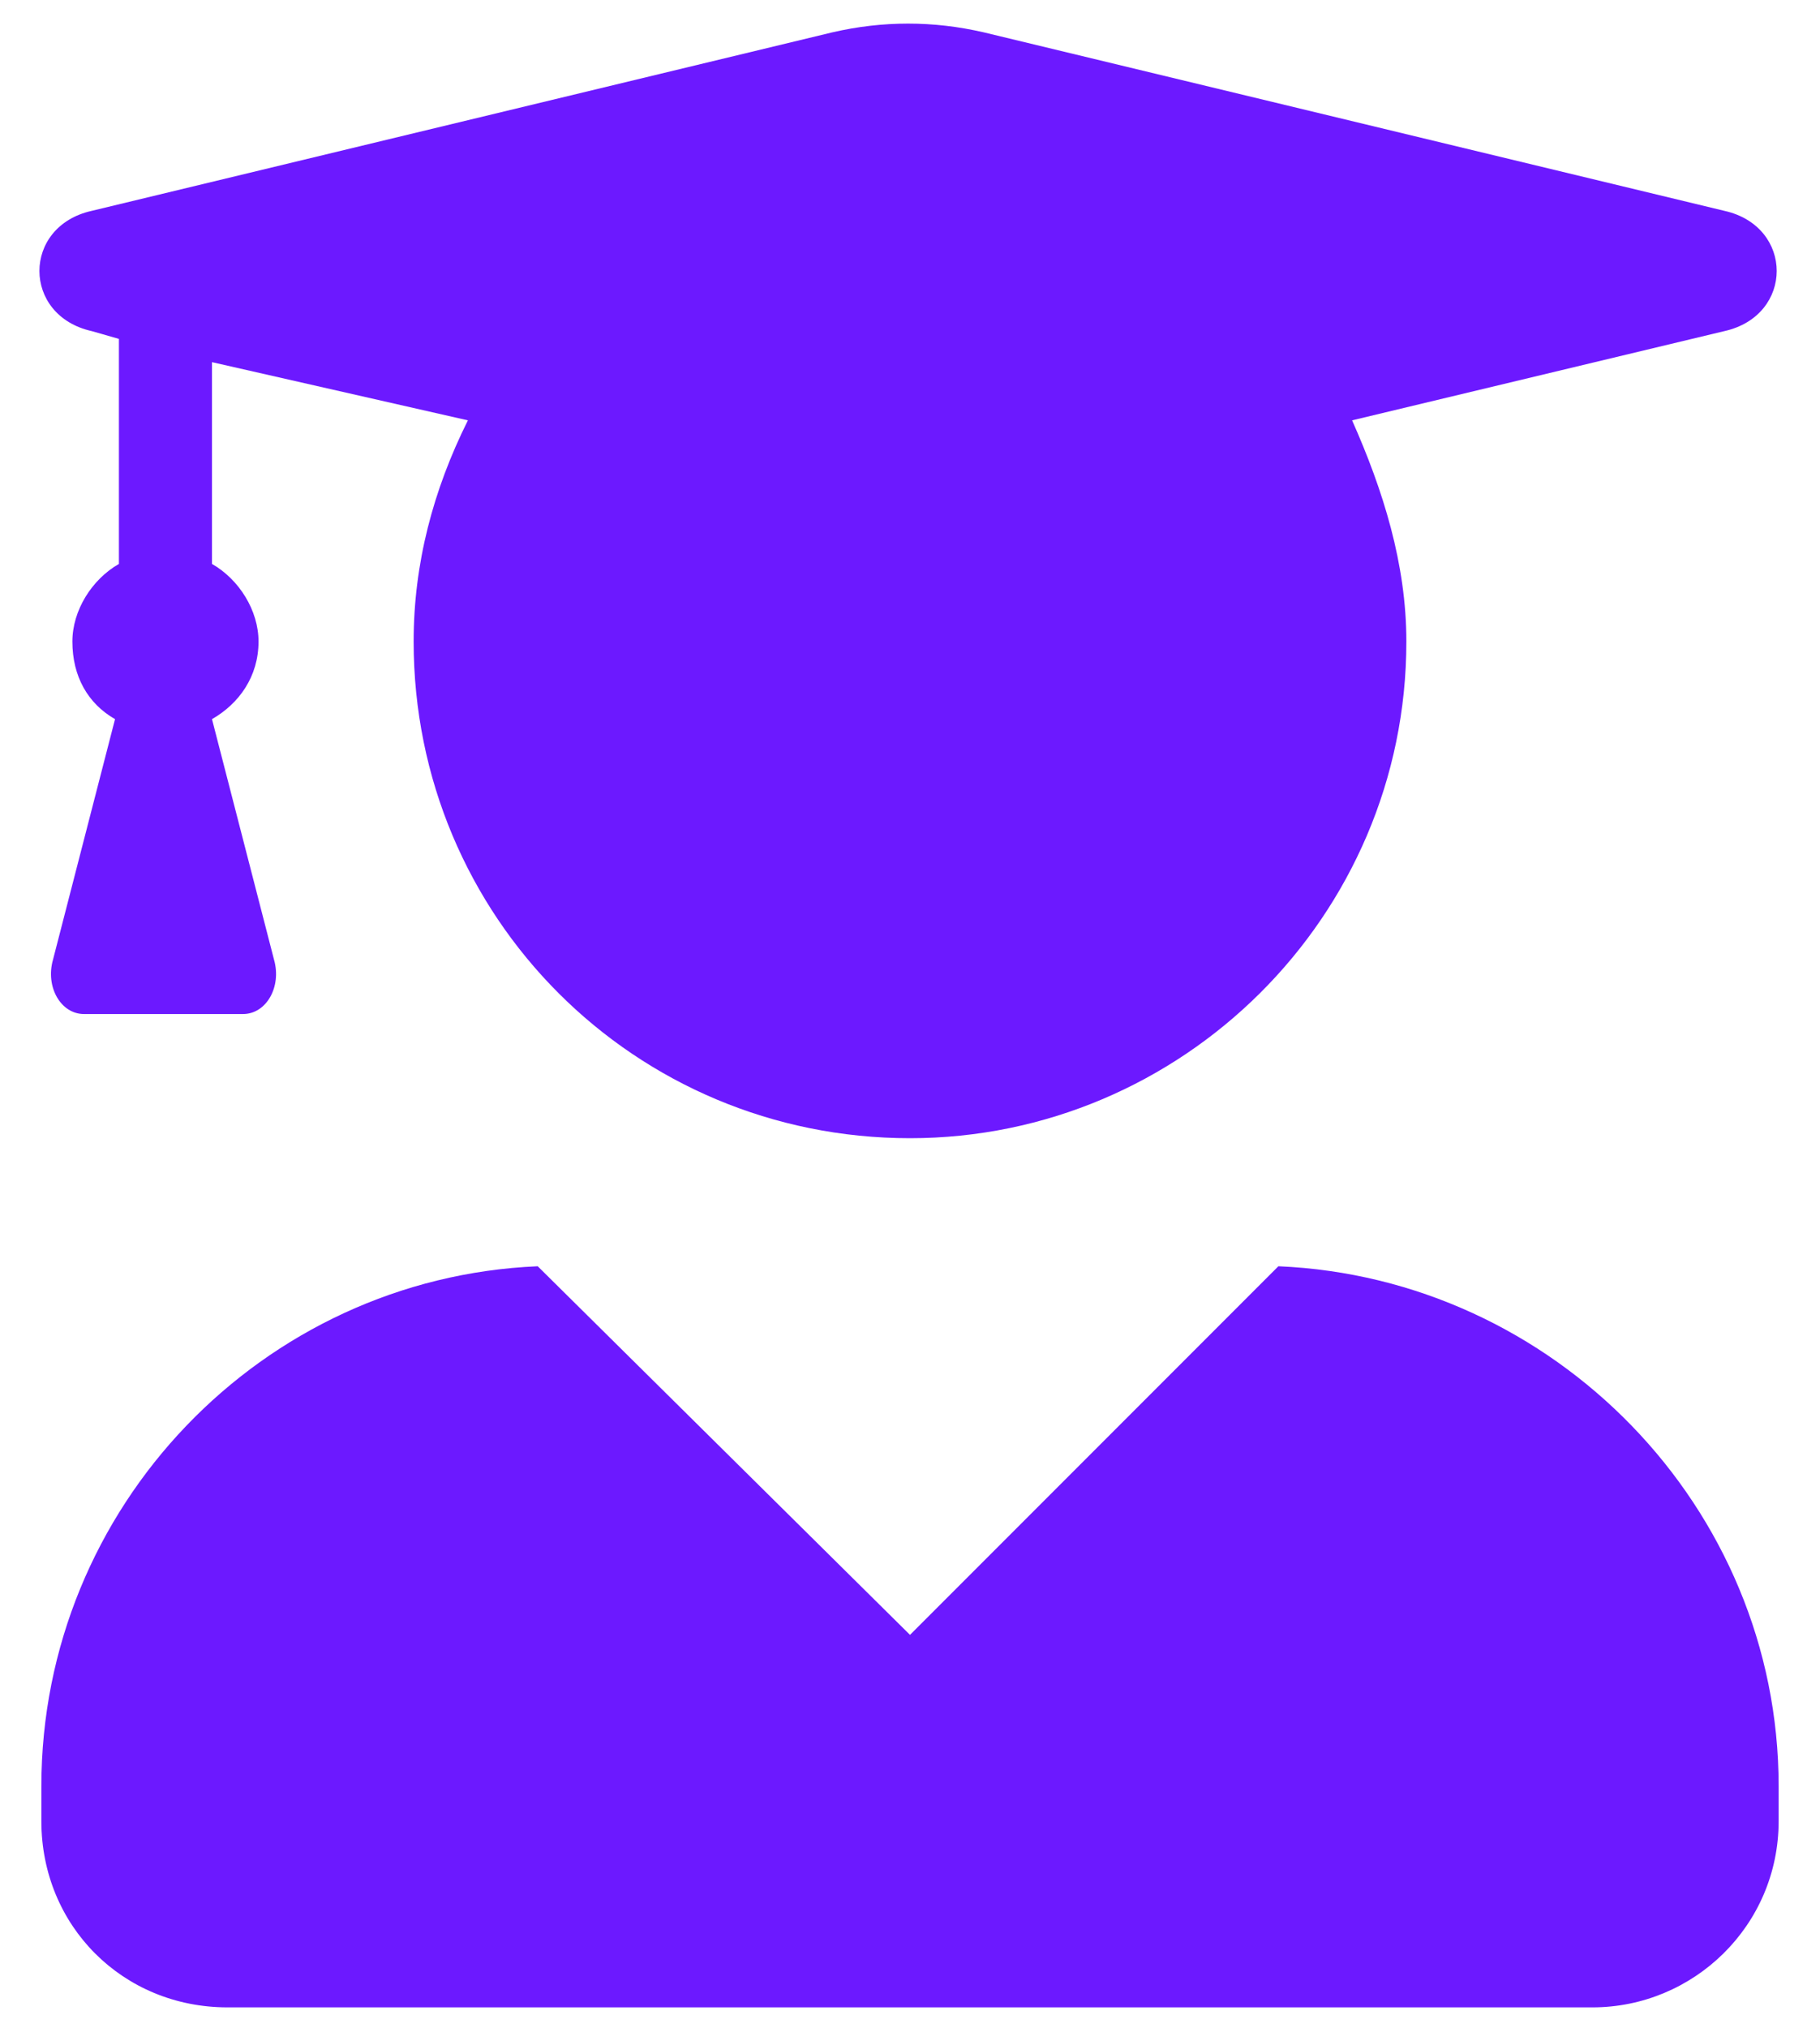 <svg width="44" height="49" viewBox="0 0 44 49" fill="none" xmlns="http://www.w3.org/2000/svg">
<path d="M30.906 30.594C37.562 30.875 43 36.406 43 43.156V44C43 46.531 40.938 48.5 38.5 48.5H5.5C2.969 48.5 1 46.531 1 44V43.156C1 36.406 6.344 30.875 13 30.594L22 39.5L30.906 30.594ZM2.219 8C0.531 7.625 0.531 5.469 2.219 5.094L20.125 0.781C21.344 0.5 22.562 0.5 23.781 0.781L41.688 5.094C43.375 5.469 43.375 7.625 41.688 8L32.688 10.156C33.438 11.844 34 13.625 34 15.5C34 22.156 28.562 27.5 22 27.5C15.344 27.5 10 22.156 10 15.5C10 13.625 10.469 11.844 11.312 10.156L5.125 8.75V13.625C5.781 14 6.25 14.75 6.25 15.5C6.25 16.344 5.781 17 5.125 17.375L6.625 23.188C6.812 23.844 6.438 24.5 5.875 24.5H2.031C1.469 24.5 1.094 23.844 1.281 23.188L2.781 17.375C2.125 17 1.75 16.344 1.75 15.5C1.75 14.75 2.219 14 2.875 13.625V8.188L2.219 8Z" fill="#6C19FF"/>
</svg>
